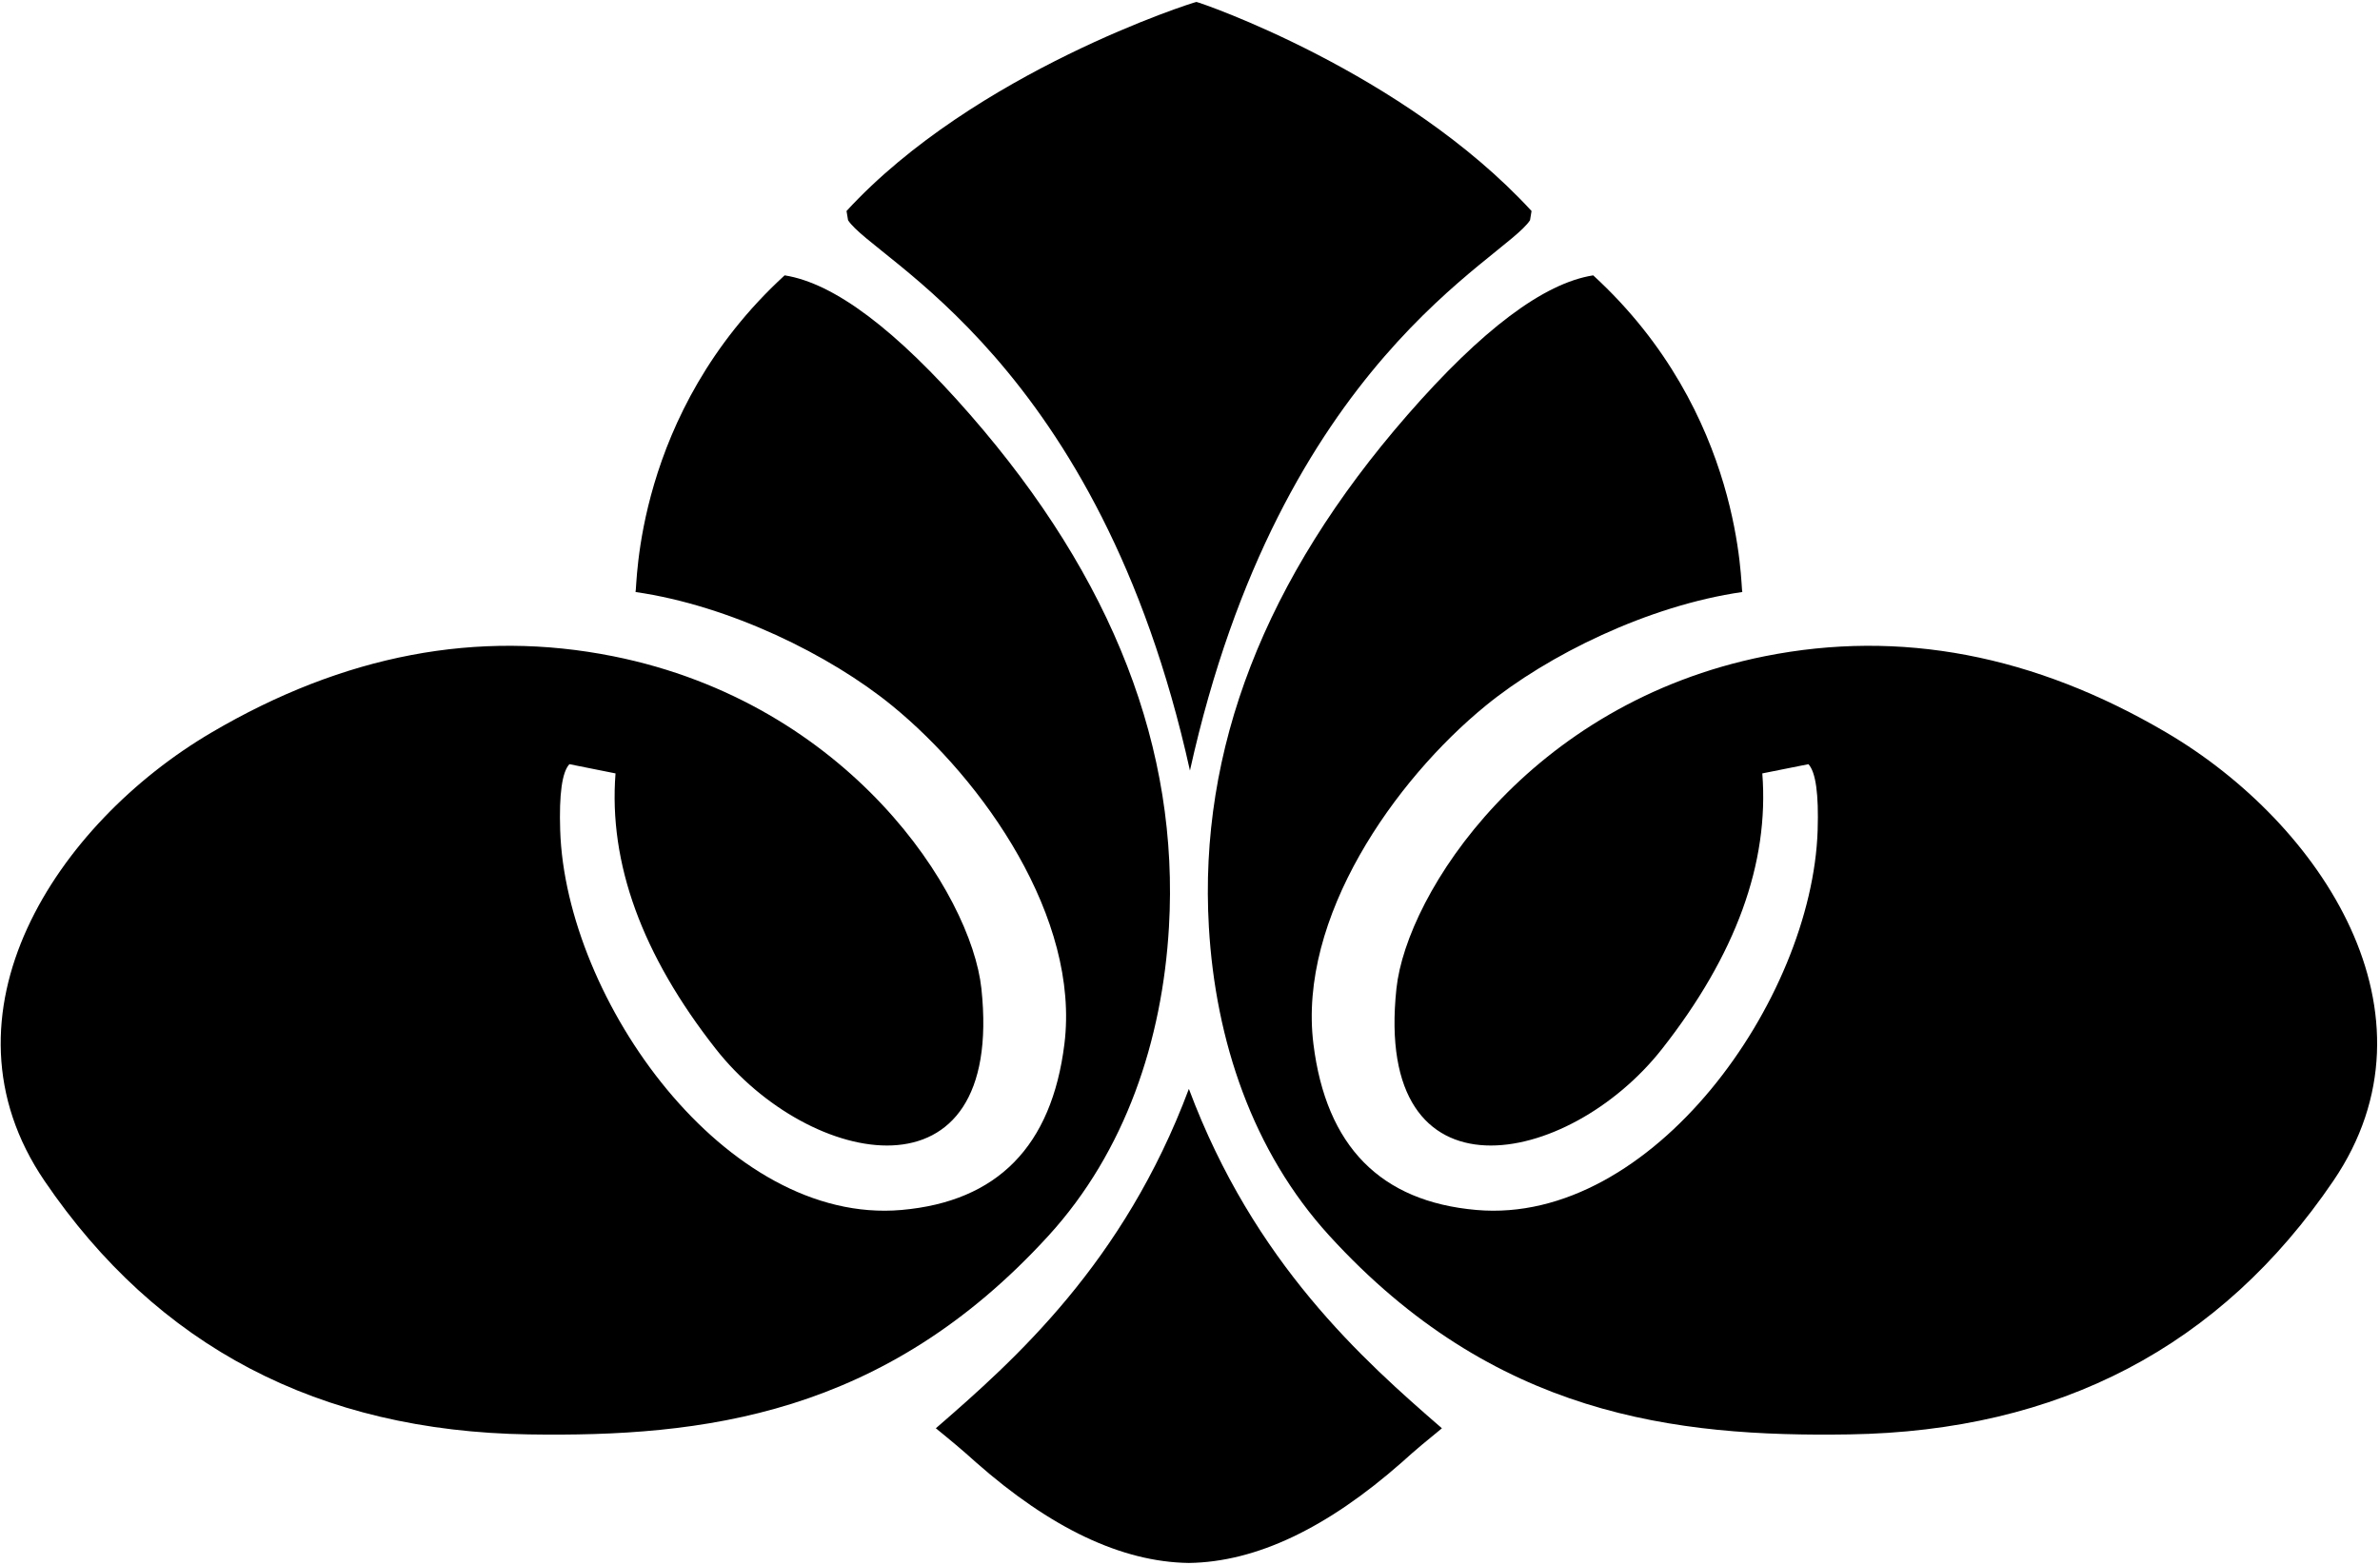 <?xml version="1.0" encoding="UTF-8"?>
<svg xmlns="http://www.w3.org/2000/svg" xmlns:xlink="http://www.w3.org/1999/xlink" width="549pt" height="361pt" viewBox="0 0 549 361" version="1.1">
<g id="surface1">
<path style=" stroke:none;fill-rule:nonzero;fill:rgb(0%,0%,0%);fill-opacity:1;" d="M 499.762 169.008 C 469.191 151.027 438.305 145.148 407.094 151.379 C 352.605 162.266 324.453 206.105 322.117 228.059 C 316.742 278.523 361.82 269.41 383.391 241.965 C 400.418 220.289 408.129 199.109 406.516 178.414 L 417.152 176.285 C 418.844 178.094 419.551 183.18 419.281 191.547 C 418.02 230.637 381.09 282.676 340.559 279.121 C 318.426 277.184 305.898 264.418 302.969 240.824 C 299.355 211.719 321.707 179.953 342.691 162.805 C 356.996 151.113 380.203 139.691 401.902 136.57 C 401.48 135.648 402.328 95.434 367.508 63.52 C 356.105 65.305 341.816 76.047 324.641 95.746 C 291.723 133.508 276.461 172.883 278.855 213.875 C 280.375 239.938 288.871 265.598 306.645 285.062 C 344.605 326.645 386.445 331.516 426.543 330.895 C 474.996 330.152 512.23 310.656 538.23 272.418 C 564.426 233.895 535.469 190.012 499.762 169.008 "/>
<path style=" stroke:none;fill-rule:nonzero;fill:rgb(0%,0%,0%);fill-opacity:1;" d="M 241.855 285.062 C 259.629 265.598 268.125 239.938 269.645 213.875 C 272.039 172.883 256.777 133.508 223.859 95.746 C 206.684 76.047 192.395 65.305 180.992 63.52 C 146.172 95.434 147.02 135.648 146.598 136.57 C 168.297 139.691 191.504 151.113 205.809 162.805 C 226.793 179.953 249.145 211.719 245.531 240.824 C 242.602 264.418 230.074 277.184 207.941 279.121 C 167.41 282.676 130.48 230.637 129.219 191.547 C 128.949 183.18 129.656 178.094 131.348 176.285 L 141.984 178.414 C 140.371 199.109 148.082 220.289 165.109 241.965 C 186.68 269.41 231.758 278.523 226.383 228.059 C 224.047 206.105 195.895 162.266 141.406 151.379 C 110.195 145.148 79.309 151.027 48.738 169.008 C 13.031 190.012 -15.926 233.895 10.27 272.418 C 36.273 310.656 73.504 330.152 121.957 330.895 C 162.055 331.516 203.895 326.645 241.855 285.062 "/>
<path style=" stroke:none;fill-rule:nonzero;fill:rgb(0%,0%,0%);fill-opacity:1;" d="M 274.488 177.754 C 295.41 83.215 347.043 59.883 352.934 50.805 L 353.285 48.676 C 323.758 16.555 276.582 0.484 275.98 0.449 C 275.383 0.484 224.801 16.555 195.27 48.676 L 195.625 50.805 C 201.516 59.883 253.566 83.215 274.488 177.754 "/>
<path style=" stroke:none;fill-rule:nonzero;fill:rgb(0%,0%,0%);fill-opacity:1;" d="M 274.242 251.188 C 259.203 291.402 234.027 313.742 215.871 329.484 C 219.02 332.039 222.109 334.594 225.148 337.359 C 242.301 352.465 258.664 360.336 274.242 360.551 C 289.816 360.336 306.18 352.465 323.336 337.359 C 326.371 334.594 329.465 332.039 332.609 329.484 C 314.453 313.742 289.277 291.402 274.242 251.188 "/>
</g>
</svg>

